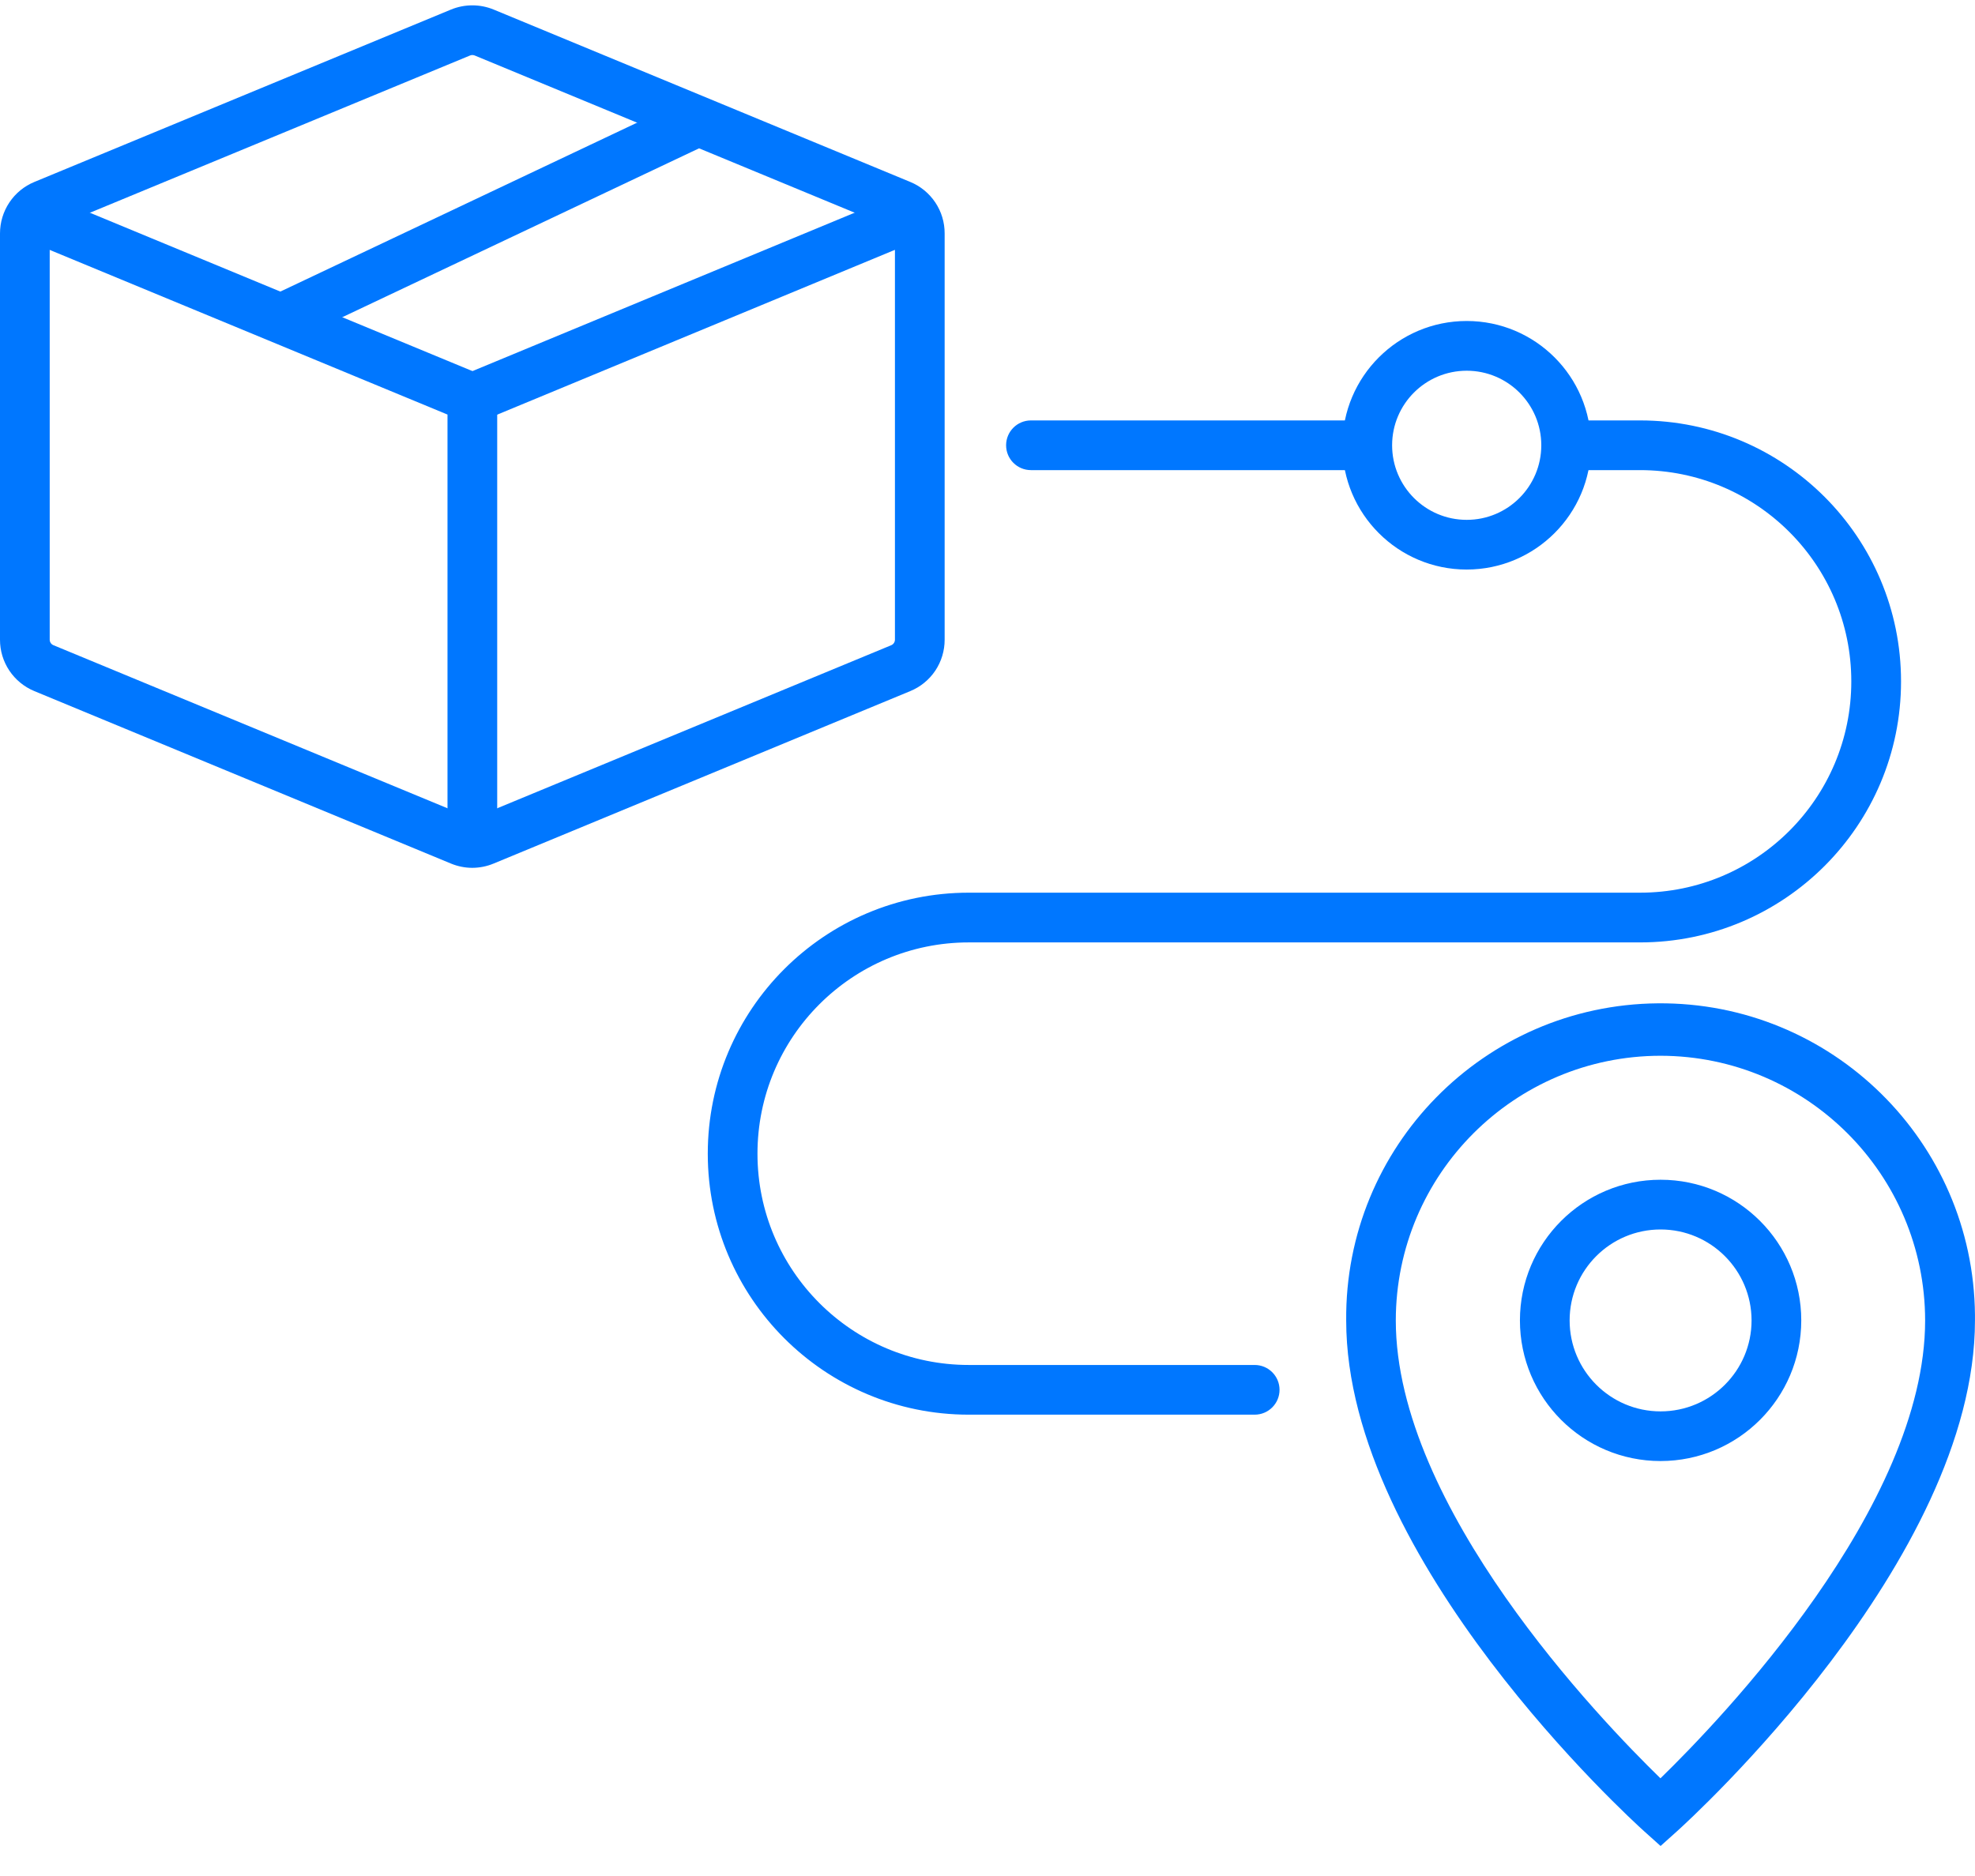 <svg width="60" height="57" viewBox="0 0 60 57" fill="none" xmlns="http://www.w3.org/2000/svg">
<path d="M50.448 56.088L49.943 55.635C49.574 55.302 40.897 47.41 40.897 40.121C40.85 34.846 45.087 30.532 50.363 30.485C55.637 30.438 59.952 34.676 59.999 39.951C59.999 40.008 59.999 40.064 59.999 40.121C59.999 47.41 51.323 55.301 50.953 55.635L50.448 56.088ZM50.448 32.078C46.008 32.081 42.409 35.679 42.404 40.119C42.404 45.792 48.608 52.245 50.444 54.032C52.281 52.245 58.485 45.785 58.485 40.119C58.479 35.682 54.885 32.086 50.448 32.078ZM50.448 44.392C48.088 44.392 46.175 42.479 46.175 40.119C46.175 37.758 48.088 35.845 50.448 35.845C52.808 35.845 54.722 37.759 54.722 40.119V40.119C54.72 42.479 52.808 44.39 50.448 44.392ZM50.448 37.356C48.922 37.356 47.685 38.593 47.685 40.119C47.685 41.645 48.922 42.883 50.448 42.883C51.974 42.883 53.212 41.645 53.212 40.119C53.21 38.594 51.974 37.357 50.448 37.356Z" fill="#0077FF"/>
<path d="M49.823 12.774H47.58V14.284H49.823C53.368 14.284 56.242 17.159 56.242 20.704C56.242 24.249 53.368 27.123 49.823 27.123H29.432C25.052 27.123 21.502 30.674 21.502 35.053C21.502 39.433 25.052 42.983 29.432 42.983H38.117C38.534 42.983 38.872 42.645 38.872 42.228C38.872 41.811 38.534 41.473 38.117 41.473H29.432C25.887 41.473 23.012 38.598 23.012 35.053C23.012 31.508 25.887 28.634 29.432 28.634H49.823C54.202 28.634 57.753 25.084 57.753 20.704C57.753 16.324 54.202 12.774 49.823 12.774ZM31.32 12.774C30.903 12.774 30.565 13.112 30.565 13.529C30.565 13.946 30.903 14.284 31.32 14.284H41.538V12.774H31.32Z" fill="#0077FF"/>
<path d="M44.558 17.305C42.473 17.305 40.782 15.614 40.782 13.529C40.782 11.444 42.473 9.753 44.558 9.753C46.643 9.753 48.334 11.444 48.334 13.529C48.332 15.614 46.642 17.303 44.558 17.305ZM44.558 11.264C43.307 11.264 42.292 12.278 42.292 13.529C42.292 14.781 43.307 15.795 44.558 15.795C45.809 15.795 46.824 14.781 46.824 13.529C46.824 12.278 45.809 11.264 44.558 11.264ZM14.349 26.368C14.128 26.368 13.909 26.324 13.704 26.24L1.045 20.999C0.735 20.871 0.471 20.655 0.284 20.376C0.098 20.098 -0.001 19.77 4.66837e-06 19.435V7.092C-0 6.757 0.099 6.429 0.285 6.151C0.471 5.872 0.736 5.655 1.045 5.528L13.702 0.29C14.117 0.12 14.582 0.12 14.996 0.29L27.653 5.528C27.963 5.655 28.227 5.872 28.414 6.151C28.6 6.429 28.699 6.757 28.698 7.092V19.435C28.699 19.77 28.6 20.098 28.414 20.377C28.228 20.655 27.962 20.872 27.652 20.999L14.996 26.238C14.791 26.323 14.572 26.367 14.349 26.368ZM14.349 1.672C14.325 1.672 14.302 1.677 14.28 1.686L1.623 6.923C1.555 6.951 1.51 7.018 1.51 7.092V19.435C1.51 19.508 1.554 19.575 1.622 19.603L14.28 24.842C14.324 24.861 14.376 24.861 14.42 24.842L27.076 19.604C27.143 19.576 27.188 19.509 27.188 19.435V7.092C27.188 7.018 27.143 6.951 27.076 6.923L14.419 1.685C14.397 1.677 14.373 1.672 14.349 1.672Z" fill="#0077FF"/>
<path d="M15.105 25.613H13.595V12.596L0.652 7.238L1.231 5.843L14.639 11.394C14.777 11.452 14.896 11.549 14.979 11.674C15.062 11.798 15.106 11.945 15.105 12.095V25.613Z" fill="#0077FF"/>
<path d="M14.064 11.395L27.473 5.837L28.051 7.233L14.643 12.79L14.064 11.395ZM8.211 9.004L20.827 3.03L21.473 4.395L8.857 10.368L8.211 9.004Z" fill="#0077FF"/>
</svg>
